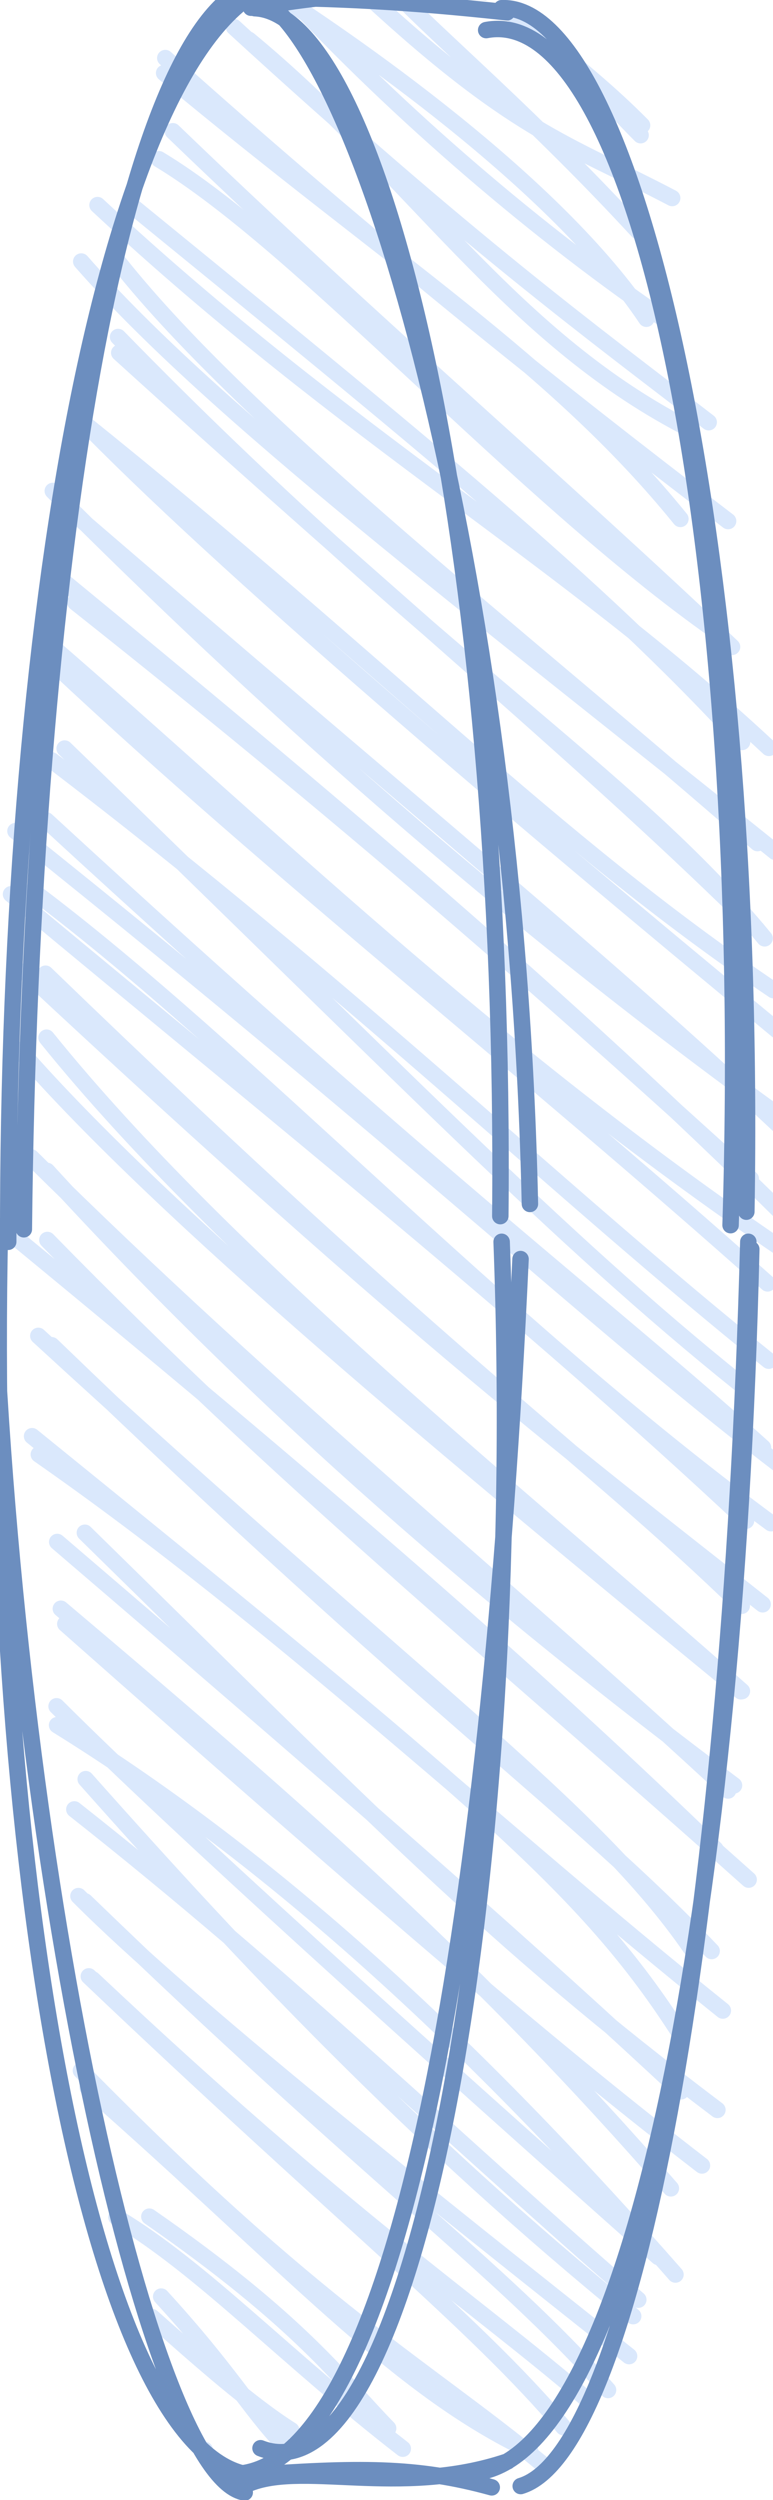 <?xml version="1.0" encoding="UTF-8"?>
<!DOCTYPE svg PUBLIC "-//W3C//DTD SVG 1.1//EN" "http://www.w3.org/Graphics/SVG/1.1/DTD/svg11.dtd">
<svg xmlns="http://www.w3.org/2000/svg" xmlns:xlink="http://www.w3.org/1999/xlink" version="1.1" width="47px" height="152px" viewBox="-0.5 -0.5 47 152"><defs/><g><path d="M -52.5 67.5 C -52.5 59.22 -18.92 52.5 22.5 52.5 C 42.39 52.5 61.47 54.08 75.53 56.89 C 89.6 59.71 97.5 63.52 97.5 67.5 L 97.5 82.5 C 97.5 90.78 63.92 97.5 22.5 97.5 C -18.92 97.5 -52.5 90.78 -52.5 82.5 Z" fill="none" stroke="none" transform="rotate(-90,22.5,75)" pointer-events="all"/><path d="M 97.5 67.5 C 97.5 75.78 63.92 82.5 22.5 82.5 C -18.92 82.5 -52.5 75.78 -52.5 67.5" fill="none" stroke="none" transform="rotate(-90,22.5,75)" pointer-events="all"/><path d="M -50.95 64.45 C -50.95 64.45 -50.95 64.45 -50.95 64.45 M -50.95 64.45 C -50.95 64.45 -50.95 64.45 -50.95 64.45 M -50.62 69.23 C -48.51 67.2 -46.22 66 -41.63 61.8 M -49.76 69.71 C -48.24 67.3 -45.45 64.13 -42.88 61.24 M -49.64 75.6 C -46.72 72.74 -43.19 70.32 -36.77 61.08 M -50.88 76.49 C -45.3 69.29 -39.94 64.33 -36.8 59.08 M -51.81 84.98 C -45.84 77.74 -42.52 71.3 -27.89 56.92 M -51.01 84.23 C -47.17 76.07 -39.67 69.54 -28.93 57.33 M -48.03 87.86 C -41.82 80.64 -37.16 73.36 -22.35 57.64 M -49.57 86.26 C -43.14 80.82 -36.97 72.96 -22.16 57.4 M -45.25 90.25 C -35.55 78.05 -23.98 63.44 -17.28 56.77 M -47.31 88.97 C -39.77 82.3 -34.46 74.59 -17.6 57.17 M -42.82 90.5 C -31.94 77.14 -21.07 66.89 -10.17 57.21 M -41.82 90.81 C -32.51 80.04 -22.42 69.72 -12.01 56.52 M -40.29 93.07 C -25.17 79.8 -14.58 67.86 -6.89 55.47 M -39.22 92.02 C -26.09 77.26 -13.11 62.82 -5.74 55.44 M -35.05 92.79 C -21.84 81.3 -12.5 70.72 0.19 55.7 M -33.66 94.68 C -26.98 86.01 -18.86 76.47 -0.73 55.97 M -30.28 95.62 C -19.88 81.85 -12.47 74.8 4.81 57.16 M -29.15 93.41 C -20.87 84.53 -12.86 75.45 4.25 55.48 M -25.71 93.38 C -16.68 87.63 -11.11 80.8 10.68 53.95 M -24.24 95.95 C -13.04 81.98 -0.73 69.12 9.57 54.36 M -20.44 94 C -11.97 88.18 -4.32 77.27 16.78 54.33 M -20.62 95.27 C -11.96 87.04 -6.07 78.22 16.21 55.14 M -16.28 97.52 C -2.03 81.57 7.89 69.26 22.61 54.88 M -14.43 95.5 C -4.65 85.37 5.07 74.44 23.04 52.6 M -10.55 96.63 C 0.36 82.09 12.18 68.24 26.81 54.86 M -10.86 96.27 C 0.95 83.6 12.84 68.8 27.63 53.9 M -4.82 97.11 C 7.12 83.64 21.28 65.82 34.91 54.83 M -4.83 97.05 C 9.96 79.07 23.92 62.15 34.16 53.19 M 0.37 97.1 C 9.63 87.59 14.52 79.89 38.8 54.77 M 0.46 98.37 C 9.16 87.37 16.62 77.44 38.93 53.52 M 5.39 98.88 C 17.92 81.91 33.98 67.12 43.84 53.99 M 5.54 97.36 C 17.87 84.23 29.95 69.1 43.63 52.67 M 8.79 99.58 C 17 88.82 27.71 77.62 47.47 52.94 M 9.99 98.39 C 18.45 89.01 25.96 78.88 48.12 54.82 M 13.88 96.97 C 22.76 85.91 32.94 76.14 52.49 55.93 M 15.27 98.74 C 25.63 85.85 37.82 73.43 51.77 55.14 M 21.98 99.66 C 34.27 81.56 47.75 67.86 58.94 54.88 M 19.97 98.67 C 33.22 83.83 44.94 68.83 57.49 55.44 M 26.33 97.65 C 36.04 86.97 46.85 74.91 61.38 56.58 M 23.93 99.85 C 37.37 86.29 49.3 72.09 63.14 55.27 M 29.32 100.53 C 42.36 82.37 56.02 67.31 68.15 55.21 M 29.55 99.39 C 39.84 88.44 48.55 77.64 66.91 56.33 M 37.8 99.03 C 46.95 85.45 57.66 75.33 72.55 56.77 M 35.27 99.36 C 49.17 82.53 63.82 65.32 72.63 56.8 M 40.95 98.49 C 51.11 90.14 57.87 78.32 77.51 59.18 M 41.51 98.03 C 51.42 88.05 60.91 76.47 76.55 59.25 M 46.21 99.13 C 61.37 80.28 72.88 65.02 82.1 56.94 M 46.74 98.06 C 59.14 83.88 72.03 67.18 82 59.25 M 52.53 98.75 C 64.17 86.26 71.33 73.18 85.53 57.93 M 52.89 97.12 C 62.41 88.42 71.54 77.11 85.49 60.02 M 59.6 95.57 C 68.08 83.53 83.07 70.38 88.32 61.66 M 58.67 96.51 C 68.48 86.19 78.43 74.53 90.02 62.51 M 66.45 93.37 C 75.93 85.69 81.91 75.97 93.56 61.98 M 66.32 96.27 C 74.59 85.45 83.25 74.58 94.47 62.05 M 72.08 93.6 C 77.71 82.85 87.34 77.08 95.58 67.13 M 72.33 95.09 C 77.77 88.05 83.17 80.6 96.35 66.23 M 78.62 91.3 C 86.88 85.8 95.54 73.28 99.06 67.71 M 78.75 92.15 C 84.32 84.05 91.84 75.42 99.13 68.78 M 85.96 92.87 C 89.33 86.46 89.92 83.21 99.11 73.44 M 83.96 90.77 C 90.72 84.55 95.78 78.6 98.33 76.19 M 89.78 90.95 C 92.89 87.84 94.53 86.96 97.3 83.6 M 90.38 91.04 C 92.24 89.19 93.81 87.36 97.57 82.63" fill="none" stroke="#dae8fc" stroke-linejoin="round" stroke-linecap="round" stroke-miterlimit="10" transform="rotate(-90,22.5,75)" pointer-events="all"/><path d="M -54.42 66.25 M -52.5 67.5 C -51.92 57.96 -16.93 51.11 23.45 52 M -53.54 66.88 C -52.73 61.35 -17.56 53.09 20.46 51.58 M 22.5 52.5 C 62.18 52.43 96.16 58.91 99.09 68.98 M 23.26 53.45 C 63.72 53.86 96.85 59.48 98.93 67.55 M 97.53 67.26 C 97.86 69.65 98.61 72.87 98.49 81.52 M 98.16 67.25 C 98.11 72.45 97.93 76.59 97.25 82.83 M 97.5 82.5 C 97.83 90.4 65.34 98.07 24.33 97.38 M 96.17 81.56 C 97.92 90.72 65.28 97.72 23.51 96.42 M 22.5 97.5 C -19.76 96.37 -51.11 90.48 -53.15 83.66 M 22.05 97.68 C -20.13 96.68 -51.15 90.06 -52.32 81 M -51.65 82.87 C -53.89 76.24 -51.52 70.2 -53.11 66.89 M -53.23 81.9 C -51.97 77.34 -52 73.81 -52.52 66.76" fill="none" stroke="#6c8ebf" stroke-linejoin="round" stroke-linecap="round" stroke-miterlimit="10" transform="rotate(-90,22.5,75)" pointer-events="all"/><path d="M 95.99 65.67 M 97.5 67.5 C 97.17 75.28 64.53 82.8 24.06 82.42 M 98.38 67.33 C 96.02 73.87 63.08 83.39 24.8 84.22 M 22.5 82.5 C -17.09 83.99 -54.47 77.05 -50.85 67.84 M 21.45 83.65 C -19.14 81.78 -52.65 76.11 -52.42 66" fill="none" stroke="#6c8ebf" stroke-linejoin="round" stroke-linecap="round" stroke-miterlimit="10" transform="rotate(-90,22.5,75)" pointer-events="all"/></g></svg>